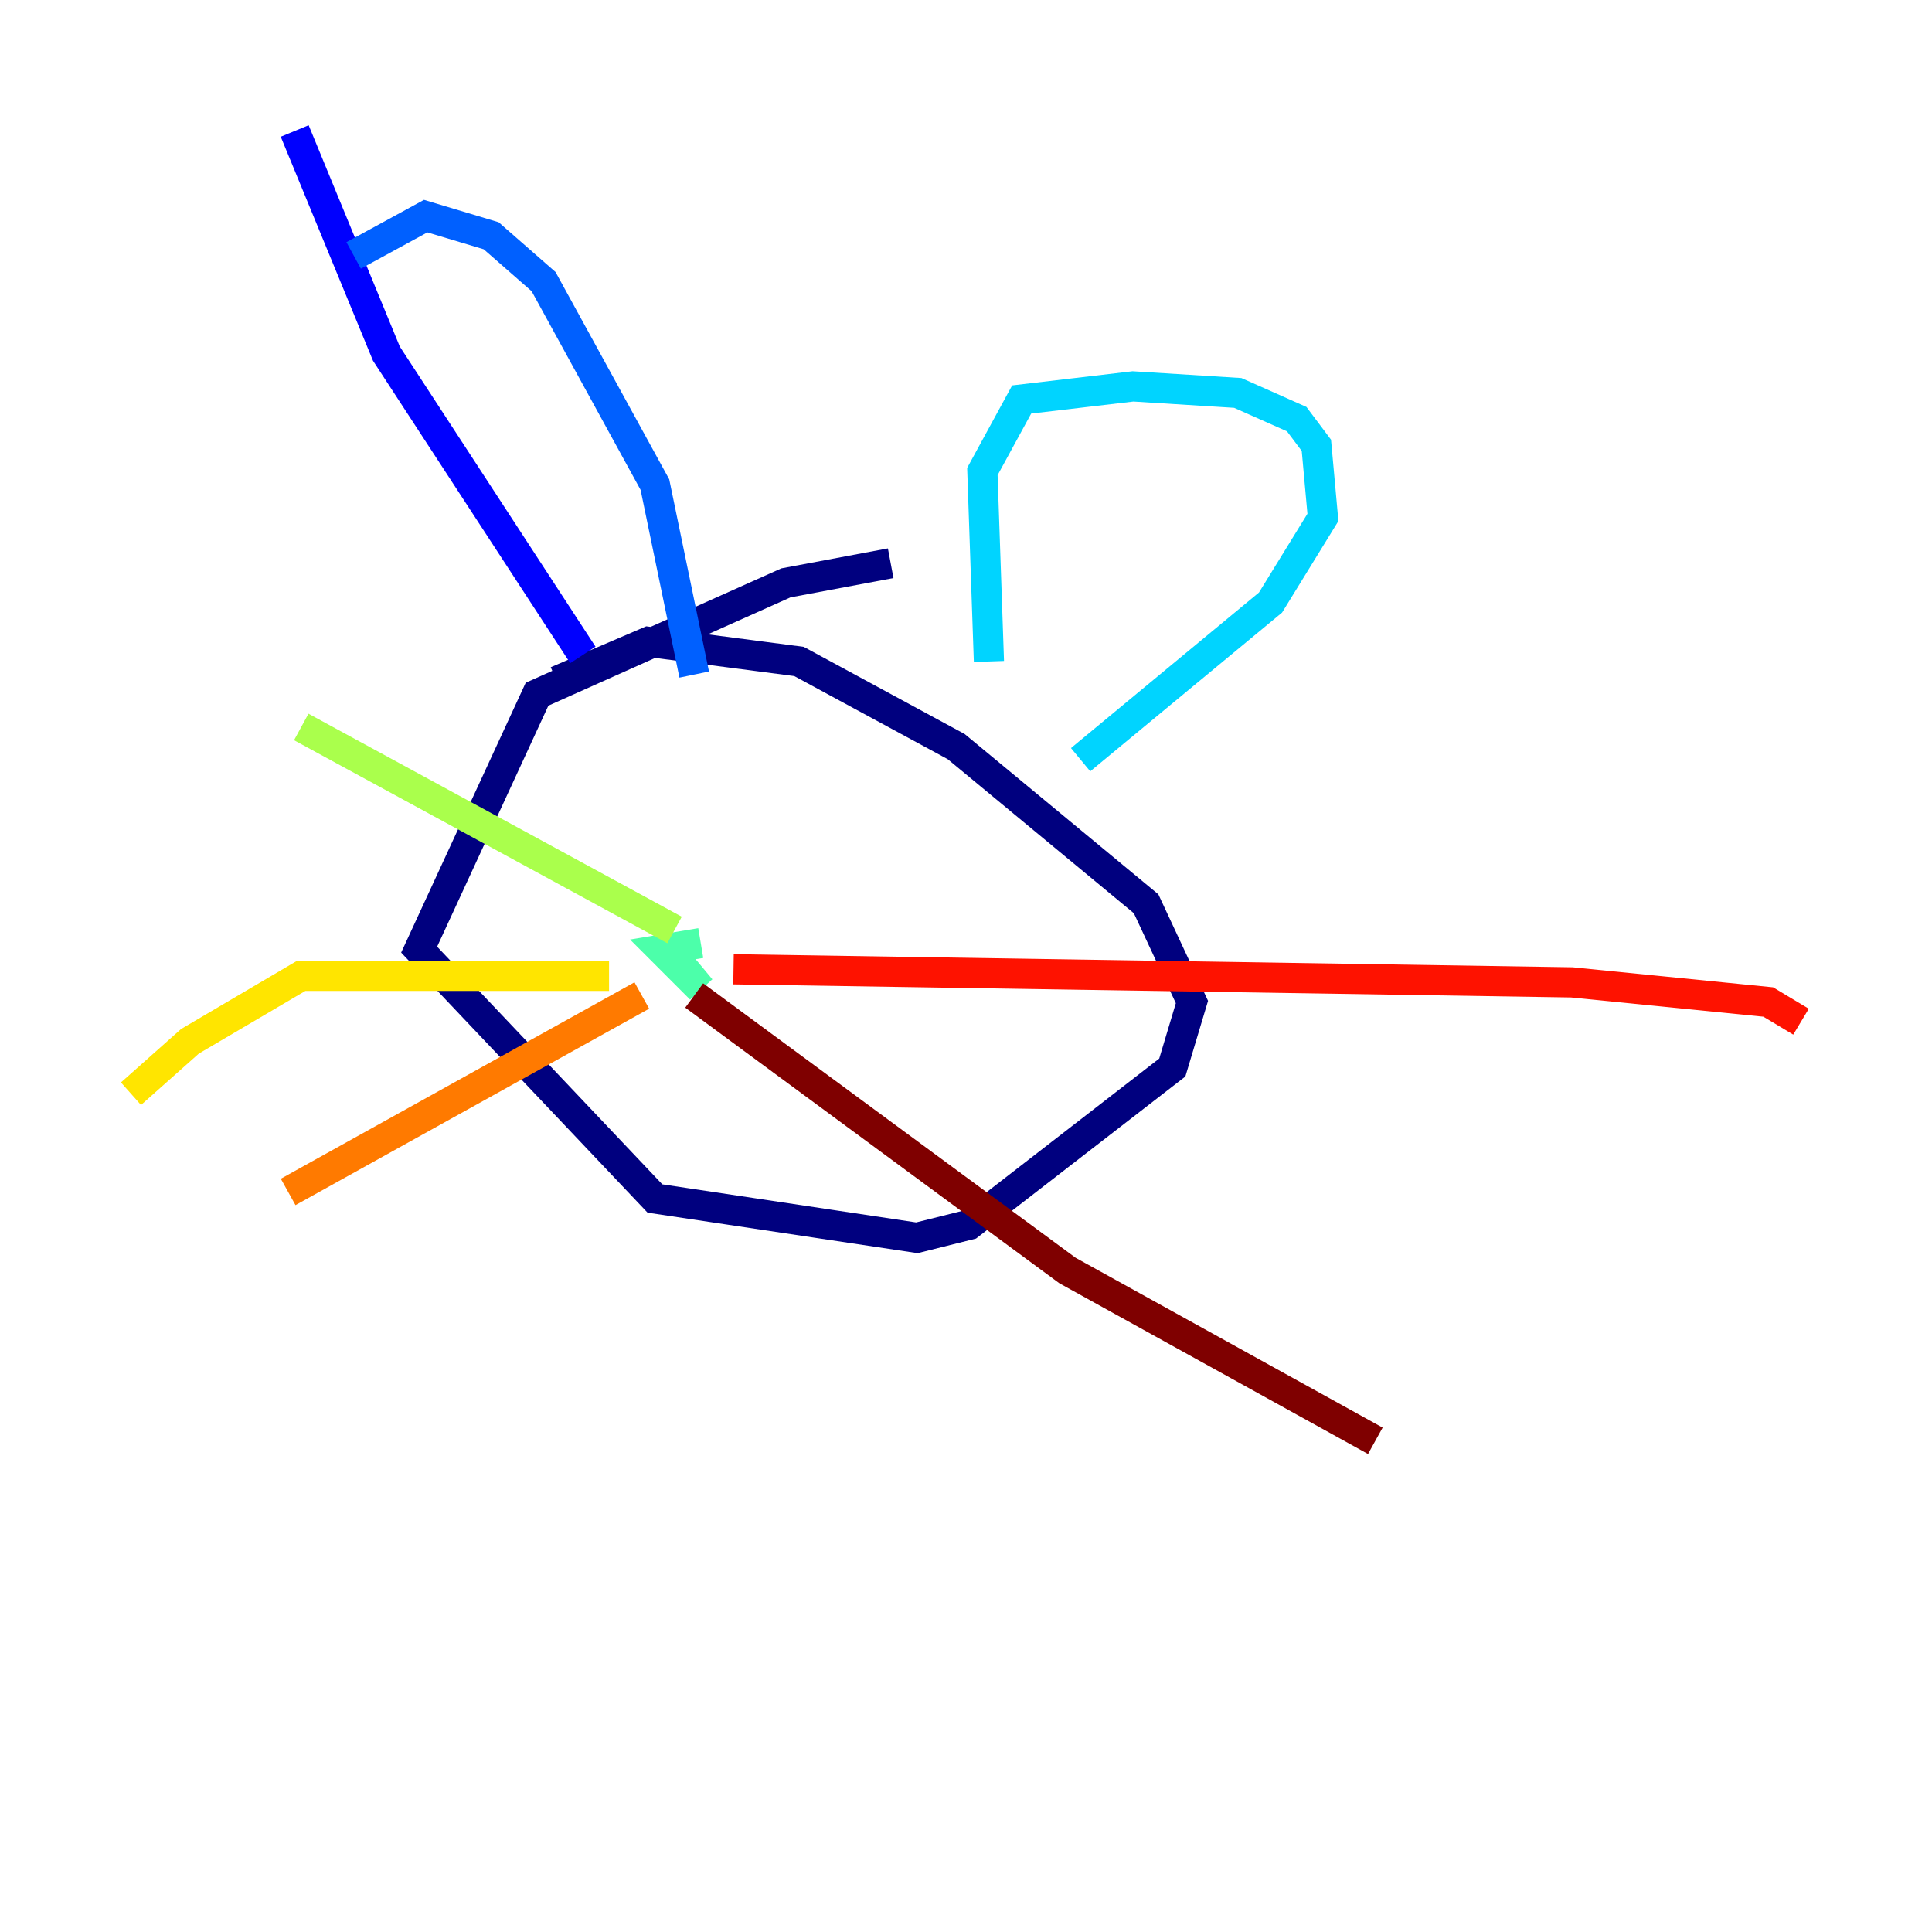 <?xml version="1.0" encoding="utf-8" ?>
<svg baseProfile="tiny" height="128" version="1.2" viewBox="0,0,128,128" width="128" xmlns="http://www.w3.org/2000/svg" xmlns:ev="http://www.w3.org/2001/xml-events" xmlns:xlink="http://www.w3.org/1999/xlink"><defs /><polyline fill="none" points="59.01,37.315 52.068,38.617 35.58,45.993 27.77,62.915 43.39,79.403 60.746,82.007 64.217,81.139 77.668,70.725 78.969,66.386 75.932,59.878 63.349,49.464 52.936,43.824 42.956,42.522 36.881,45.125" stroke="#00007f" stroke-width="2" /><polyline fill="none" points="38.617,43.39 25.6,23.43 19.525,8.678" stroke="#0000fe" stroke-width="2" /><polyline fill="none" points="23.43,16.922 28.203,14.319 32.542,15.62 36.014,18.658 43.39,32.108 45.993,44.691" stroke="#0060ff" stroke-width="2" /><polyline fill="none" points="65.519,43.824 65.085,31.241 67.688,26.468 75.064,25.6 82.007,26.034 85.912,27.77 87.214,29.505 87.647,34.278 84.176,39.919 71.593,50.332" stroke="#00d4ff" stroke-width="2" /><polyline fill="none" points="46.427,62.481 43.824,62.915 46.427,65.519 44.258,62.915" stroke="#4cffaa" stroke-width="2" /><polyline fill="none" points="44.691,61.614 19.959,48.163" stroke="#aaff4c" stroke-width="2" /><polyline fill="none" points="40.352,64.651 19.959,64.651 12.583,68.99 8.678,72.461" stroke="#ffe500" stroke-width="2" /><polyline fill="none" points="42.522,65.953 19.091,78.969" stroke="#ff7a00" stroke-width="2" /><polyline fill="none" points="48.597,64.217 104.136,65.085 117.153,66.386 119.322,67.688" stroke="#fe1200" stroke-width="2" /><polyline fill="none" points="45.993,65.953 70.725,84.176 91.119,95.458" stroke="#7f0000" stroke-width="2" /></svg>